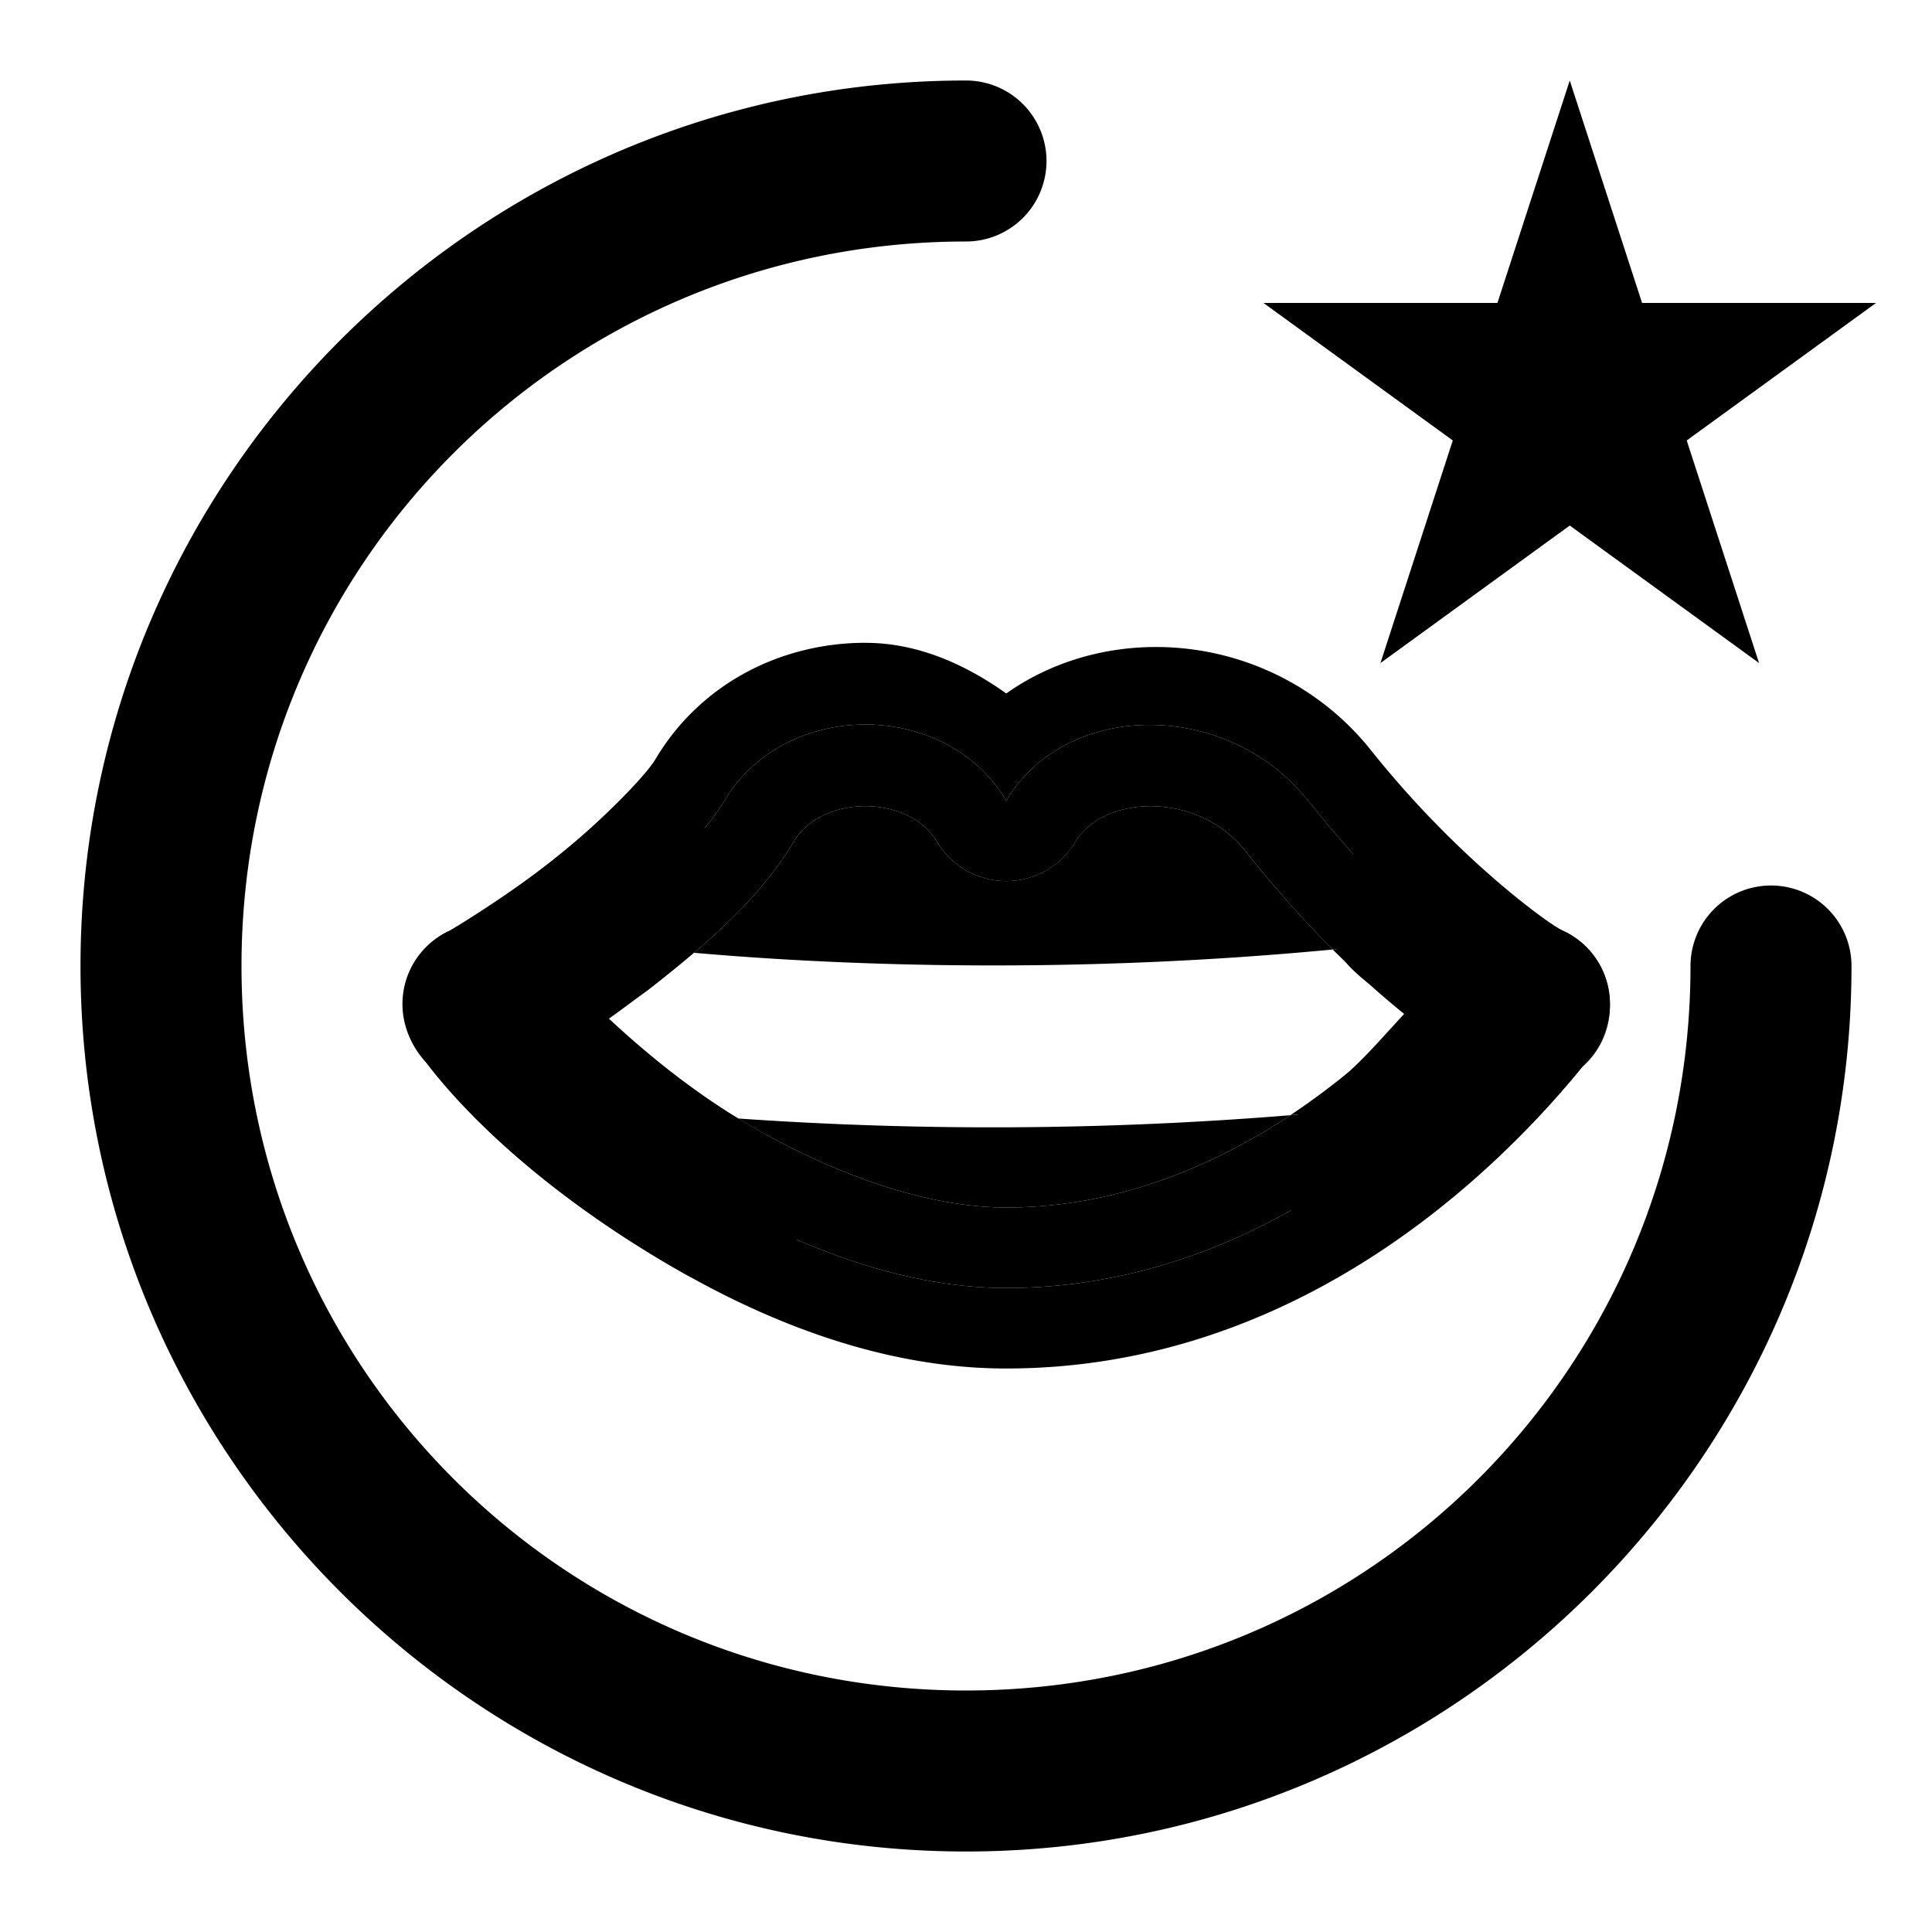 <svg xmlns="http://www.w3.org/2000/svg" width="48" height="48" viewBox="0 0 48 48"><path d="M18.342 27.79C20.444 29.062 22.893 30 25 30c2.73 0 5.128-1.014 7.059-2.293a91 91 0 0 1-13.717.082z"/><path d="M35.807 27.322a88 88 0 0 1-3.748.385C30.129 28.987 27.729 30 25 30c-2.107 0-4.556-.937-6.658-2.21a71 71 0 0 1-3.955-.39C17.017 29.621 21.088 32 25 32c4.678 0 8.4-2.435 10.807-4.678zm-18.565-3.65c4.006.351 9.652.512 15.87-.082a29 29 0 0 1-2.176-2.453c-1.19-1.492-3.523-1.385-4.22-.221a2 2 0 0 1-3.435-.002c-.35-.589-1.066-.885-1.781-.885s-1.43.294-1.781.883c-.633 1.063-1.524 1.95-2.477 2.76z"/><path d="M14.416 23.363q1.223.166 2.826.309c.953-.81 1.844-1.697 2.477-2.76.35-.589 1.066-.883 1.781-.883s1.43.296 1.781.885a2 2 0 0 0 3.436.002c.696-1.164 3.029-1.27 4.219.22a29 29 0 0 0 2.175 2.454 81 81 0 0 0 2.59-.287c-.947-.838-2.053-1.973-3.201-3.412-2-2.508-6-2.508-7.5 0-1.5-2.52-5.5-2.52-7 0-.64 1.075-2.188 2.425-3.584 3.472zm24.889 3.149a2 2 0 0 1-.998.465q-1.263.193-2.5.345C33.4 29.565 29.678 32 25 32c-3.912 0-7.983-2.379-10.613-4.6a42 42 0 0 1-2.778-.44 2 2 0 0 1-.996-.538c1.14 1.483 3.005 3.139 5.39 4.629C18.564 32.649 21.68 34 25 34c7.161 0 12.104-4.777 14.305-7.488z"/><path d="M21.5 15.97c-2.035 0-4.07.966-5.219 2.897-.254.428-1.414 1.611-2.562 2.516-1.148.904-2.546 1.74-2.53 1.732a2 2 0 0 0-1.109 1.383 2 2 0 0 1 2.31-1.459c.519.103 1.212.215 2.026.324 1.396-1.047 2.944-2.397 3.584-3.472 1.5-2.52 5.5-2.52 7 0 1.5-2.508 5.5-2.508 7.5 0 1.148 1.44 2.254 2.574 3.201 3.412q.99-.126 1.992-.28a2 2 0 0 1 2.284 1.67 2 2 0 0 1 .015.16 2 2 0 0 0-1.181-1.738c-.265-.117-2.553-1.722-4.747-4.472-2.277-2.856-6.345-3.334-9.064-1.414-1.053-.75-2.233-1.258-3.5-1.258Z"/><path d="M33.111 23.59c.66.66 1.285 1.21 1.887 1.69a19 19 0 0 1-2.937 2.425c1.224-.1 2.473-.224 3.746-.383.936-.873 1.68-1.72 2.193-2.379-.508-.225-1.319-.774-2.299-1.64a81 81 0 0 1-2.59.287zm-18.695-.227c-1.036.777-1.99 1.392-2.416 1.58.481.68 1.319 1.556 2.387 2.457a71 71 0 0 0 3.955.39c-.073-.045-.149-.087-.22-.132a20 20 0 0 1-3.065-2.379c.391-.285.693-.405 1.138-.756.351-.276.703-.559 1.047-.851a62 62 0 0 1-2.826-.309z"/><path d="M10.613 26.422a2 2 0 0 0 .996.539c.731.145 1.673.297 2.778.44-1.068-.902-1.906-1.778-2.387-2.458.426-.188 1.38-.803 2.416-1.58a34 34 0 0 1-2.025-.324 2 2 0 0 0-2.31 1.459 2 2 0 0 0-.044.154 2 2 0 0 0-.012.307 2 2 0 0 0 .04.453l.029.104a2 2 0 0 0 .273.584c.075.105.164.214.246.322z"/><path d="M10.613 26.422c-.082-.108-.171-.217-.246-.322a2 2 0 0 1-.273-.584 2 2 0 0 0 .52.906zm29.383-1.365a2 2 0 0 1-.418 1.115c-.083.107-.18.225-.273.34a2 2 0 0 0 .691-1.455z"/><path d="M39.992 24.854a2 2 0 0 0-.015-.16 2 2 0 0 0-2.284-1.67q-1.002.153-1.992.279c.98.866 1.79 1.415 2.299 1.64a21 21 0 0 1-2.193 2.38 85 85 0 0 0 2.5-.346 2 2 0 0 0 .998-.465c.093-.115.19-.233.273-.34a2 2 0 0 0 .418-1.115v-.002a2 2 0 0 0-.004-.202z"/><path d="M24 2C11.873 2 2 11.873 2 24s9.873 22 22 22 22-9.873 22-22a2 2 0 0 0-2-2 2 2 0 0 0-2 2c0 9.965-8.035 18-18 18S6 33.965 6 24 14.035 6 24 6a2 2 0 0 0 2-2 2 2 0 0 0-2-2Z"/><path d="m39 2-1.797 5.527h-5.812l4.703 3.416-1.797 5.53L39 13.057l4.703 3.416-1.797-5.53 4.703-3.416h-5.812zm-2.611 19.217a2 2 0 0 0-2.828.05 2 2 0 0 0 .05 2.829c.53.511.896.638 1.354 1.011-.723.764-1.285 1.494-2.365 2.266a2 2 0 0 0-.465 2.79 2 2 0 0 0 2.79.464 22.8 22.8 0 0 0 4.653-4.455 2 2 0 0 0-.767-3.057c-.166-.073-1.237-.754-2.422-1.898zm-21.621-.711a26 26 0 0 1-2.204 1.736c-.693.489-1.385.878-1.375.873a2 2 0 0 0-.822 2.985c1.25 1.763 3.612 3.852 6.658 5.554a2 2 0 0 0 2.721-.771 2 2 0 0 0-.771-2.72c-1.565-.875-2.832-1.913-3.846-2.854.74-.533 1.54-1.139 2.299-1.815a2 2 0 0 0 .164-2.824 2 2 0 0 0-2.824-.164z"/></svg>